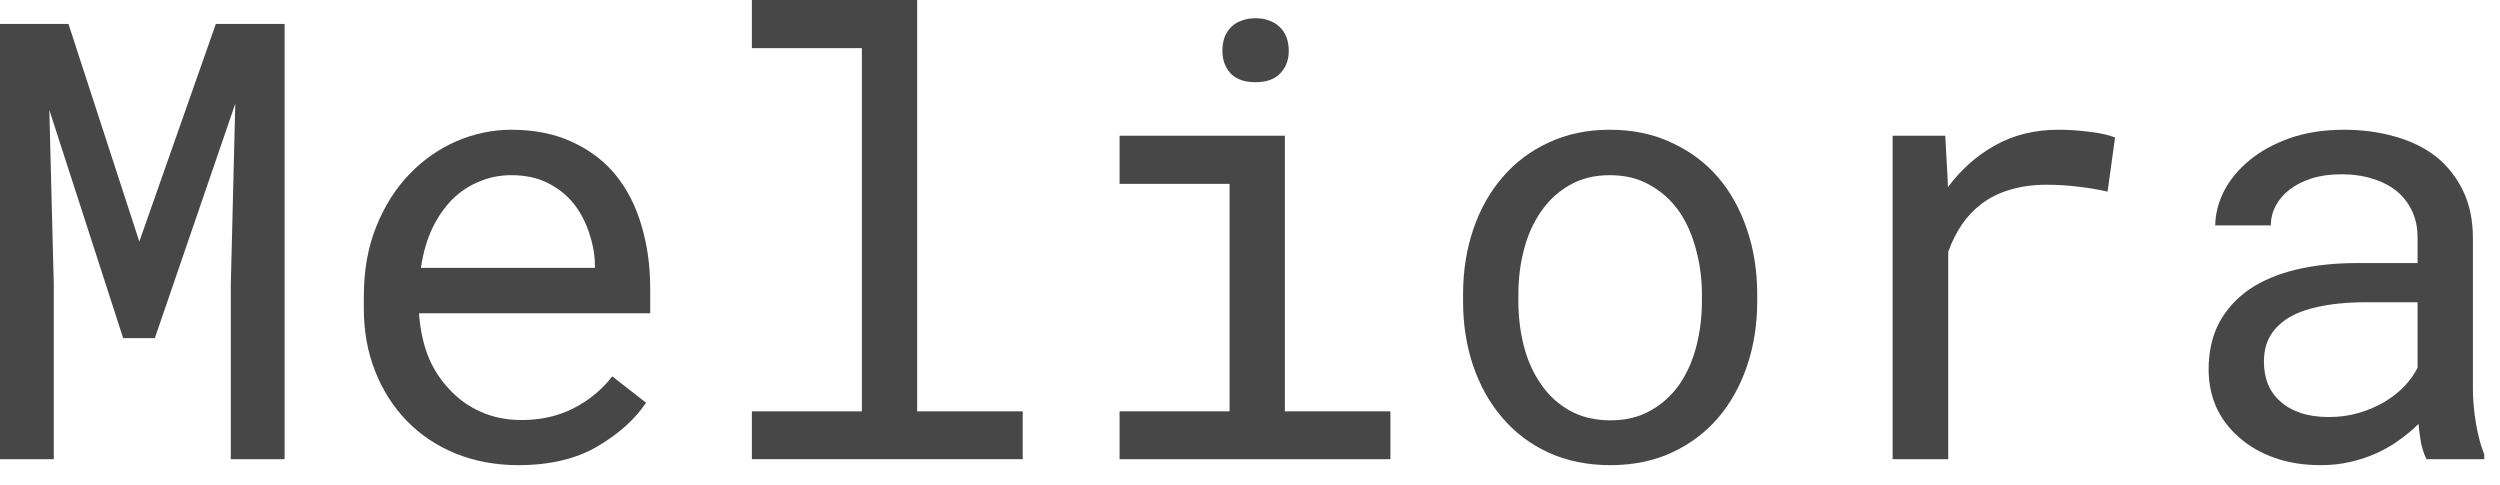 <svg width="98" height="19" viewBox="0 0 98 19" fill="none" xmlns="http://www.w3.org/2000/svg">
    <path d="M2.684 0.938H0V18H2.109V11.191L1.934 4.312L4.828 13.254H6.07L9.223 4.066L9.047 11.191V18H11.156V0.938H8.461L5.461 9.469L2.684 0.938Z" fill="#474747"/>
    <path d="M20.32 18.234C21.555 18.234 22.59 17.988 23.426 17.496C24.27 16.996 24.902 16.426 25.324 15.785L24 14.754C23.602 15.27 23.102 15.684 22.5 15.996C21.898 16.309 21.211 16.465 20.438 16.465C19.852 16.465 19.316 16.355 18.832 16.137C18.348 15.918 17.934 15.617 17.59 15.234C17.254 14.875 16.988 14.461 16.793 13.992C16.605 13.523 16.484 12.98 16.43 12.363V12.281H25.488V11.309C25.488 10.426 25.375 9.605 25.148 8.848C24.93 8.09 24.594 7.43 24.141 6.867C23.688 6.312 23.117 5.879 22.43 5.566C21.75 5.246 20.953 5.086 20.039 5.086C19.312 5.086 18.602 5.234 17.906 5.531C17.219 5.828 16.605 6.254 16.066 6.809C15.52 7.371 15.082 8.059 14.754 8.871C14.426 9.676 14.262 10.59 14.262 11.613V12.105C14.262 12.988 14.41 13.805 14.707 14.555C15.004 15.305 15.418 15.953 15.949 16.5C16.48 17.047 17.117 17.473 17.859 17.777C18.609 18.082 19.43 18.234 20.32 18.234ZM20.039 6.867C20.594 6.867 21.07 6.969 21.469 7.172C21.875 7.375 22.211 7.641 22.477 7.969C22.742 8.297 22.949 8.688 23.098 9.141C23.246 9.586 23.32 10.004 23.32 10.395V10.5H16.5C16.586 9.914 16.734 9.398 16.945 8.953C17.164 8.5 17.43 8.117 17.742 7.805C18.055 7.5 18.406 7.27 18.797 7.113C19.188 6.949 19.602 6.867 20.039 6.867Z" fill="#474747"/>
    <path d="M29.473 0V1.887H33.785V16.125H29.473V18H40.09V16.125H35.953V0H29.473Z" fill="#474747"/>
    <path d="M43.887 5.32V7.207H48.199V16.125H43.887V18H54.504V16.125H50.367V5.32H43.887ZM47.918 1.992C47.918 2.344 48.023 2.637 48.234 2.871C48.453 3.105 48.781 3.223 49.219 3.223C49.648 3.223 49.973 3.105 50.191 2.871C50.41 2.637 50.52 2.344 50.52 1.992C50.52 1.797 50.488 1.617 50.426 1.453C50.363 1.289 50.27 1.152 50.145 1.043C50.043 0.941 49.914 0.863 49.758 0.809C49.602 0.746 49.422 0.715 49.219 0.715C49.016 0.715 48.832 0.746 48.668 0.809C48.512 0.863 48.383 0.941 48.281 1.043C48.156 1.16 48.062 1.301 48 1.465C47.945 1.629 47.918 1.805 47.918 1.992Z" fill="#474747"/>
    <path d="M57.352 11.543V11.801C57.352 12.715 57.484 13.562 57.75 14.344C58.016 15.125 58.398 15.805 58.898 16.383C59.391 16.961 59.992 17.414 60.703 17.742C61.422 18.07 62.23 18.234 63.129 18.234C64.019 18.234 64.82 18.07 65.531 17.742C66.242 17.414 66.848 16.961 67.348 16.383C67.84 15.805 68.219 15.125 68.484 14.344C68.75 13.562 68.883 12.715 68.883 11.801V11.543C68.883 10.629 68.75 9.781 68.484 9C68.219 8.211 67.84 7.527 67.348 6.949C66.848 6.371 66.238 5.918 65.519 5.59C64.809 5.254 64.004 5.086 63.105 5.086C62.215 5.086 61.414 5.254 60.703 5.59C59.992 5.918 59.391 6.371 58.898 6.949C58.398 7.527 58.016 8.211 57.75 9C57.484 9.781 57.352 10.629 57.352 11.543ZM59.52 11.801V11.543C59.52 10.926 59.594 10.336 59.742 9.773C59.891 9.203 60.117 8.703 60.422 8.273C60.719 7.844 61.09 7.504 61.535 7.254C61.98 6.996 62.504 6.867 63.105 6.867C63.707 6.867 64.231 6.996 64.676 7.254C65.129 7.504 65.508 7.844 65.812 8.273C66.109 8.703 66.332 9.203 66.481 9.773C66.637 10.336 66.715 10.926 66.715 11.543V11.801C66.715 12.426 66.641 13.023 66.492 13.594C66.344 14.156 66.121 14.652 65.824 15.082C65.519 15.512 65.141 15.852 64.688 16.102C64.242 16.352 63.723 16.477 63.129 16.477C62.527 16.477 62 16.352 61.547 16.102C61.094 15.852 60.719 15.512 60.422 15.082C60.117 14.652 59.891 14.156 59.742 13.594C59.594 13.023 59.52 12.426 59.52 11.801Z" fill="#474747"/>
    <path d="M80.684 5.086C79.762 5.086 78.938 5.289 78.211 5.695C77.492 6.094 76.875 6.641 76.359 7.336L76.348 7.02L76.254 5.32H74.191V18H76.371V9.867C76.512 9.477 76.688 9.125 76.898 8.812C77.117 8.492 77.371 8.223 77.66 8.004C77.981 7.754 78.356 7.566 78.785 7.441C79.215 7.309 79.695 7.242 80.227 7.242C80.641 7.242 81.035 7.266 81.41 7.312C81.793 7.352 82.195 7.418 82.617 7.512L82.91 5.391C82.691 5.297 82.363 5.223 81.926 5.168C81.496 5.113 81.082 5.086 80.684 5.086Z" fill="#474747"/>
    <path d="M95.121 18H97.383V17.812C97.242 17.461 97.133 17.051 97.055 16.582C96.977 16.105 96.938 15.656 96.938 15.234V9.34C96.938 8.629 96.809 8.008 96.551 7.477C96.293 6.945 95.941 6.5 95.496 6.141C95.043 5.789 94.508 5.527 93.891 5.355C93.273 5.176 92.606 5.086 91.887 5.086C91.098 5.086 90.391 5.195 89.766 5.414C89.148 5.633 88.625 5.918 88.195 6.27C87.758 6.629 87.422 7.031 87.188 7.477C86.961 7.922 86.844 8.375 86.836 8.836H89.016C89.016 8.57 89.078 8.316 89.203 8.074C89.336 7.824 89.519 7.609 89.754 7.43C89.988 7.25 90.273 7.105 90.609 6.996C90.953 6.887 91.34 6.832 91.769 6.832C92.231 6.832 92.644 6.891 93.012 7.008C93.387 7.125 93.703 7.289 93.961 7.5C94.219 7.719 94.418 7.98 94.559 8.285C94.699 8.59 94.769 8.934 94.769 9.316V10.312H92.402C91.519 10.312 90.719 10.398 90 10.57C89.289 10.742 88.68 11 88.172 11.344C87.664 11.695 87.269 12.133 86.988 12.656C86.715 13.18 86.578 13.789 86.578 14.484C86.578 15.016 86.68 15.512 86.883 15.973C87.094 16.426 87.391 16.816 87.773 17.145C88.148 17.48 88.606 17.746 89.144 17.941C89.691 18.137 90.301 18.234 90.973 18.234C91.387 18.234 91.777 18.191 92.144 18.105C92.512 18.02 92.859 17.902 93.188 17.754C93.508 17.605 93.801 17.434 94.066 17.238C94.34 17.043 94.586 16.836 94.805 16.617C94.828 16.883 94.863 17.141 94.91 17.391C94.965 17.633 95.035 17.836 95.121 18ZM91.289 16.348C90.867 16.348 90.496 16.293 90.176 16.184C89.856 16.074 89.59 15.922 89.379 15.727C89.168 15.539 89.008 15.312 88.898 15.047C88.797 14.781 88.746 14.492 88.746 14.18C88.746 13.852 88.805 13.559 88.922 13.301C89.047 13.043 89.227 12.82 89.461 12.633C89.789 12.367 90.231 12.172 90.785 12.047C91.348 11.914 92.004 11.848 92.754 11.848H94.769V14.414C94.644 14.664 94.473 14.906 94.254 15.141C94.035 15.367 93.777 15.57 93.481 15.75C93.176 15.93 92.84 16.074 92.473 16.184C92.106 16.293 91.711 16.348 91.289 16.348Z" fill="#474747"/>
</svg>
